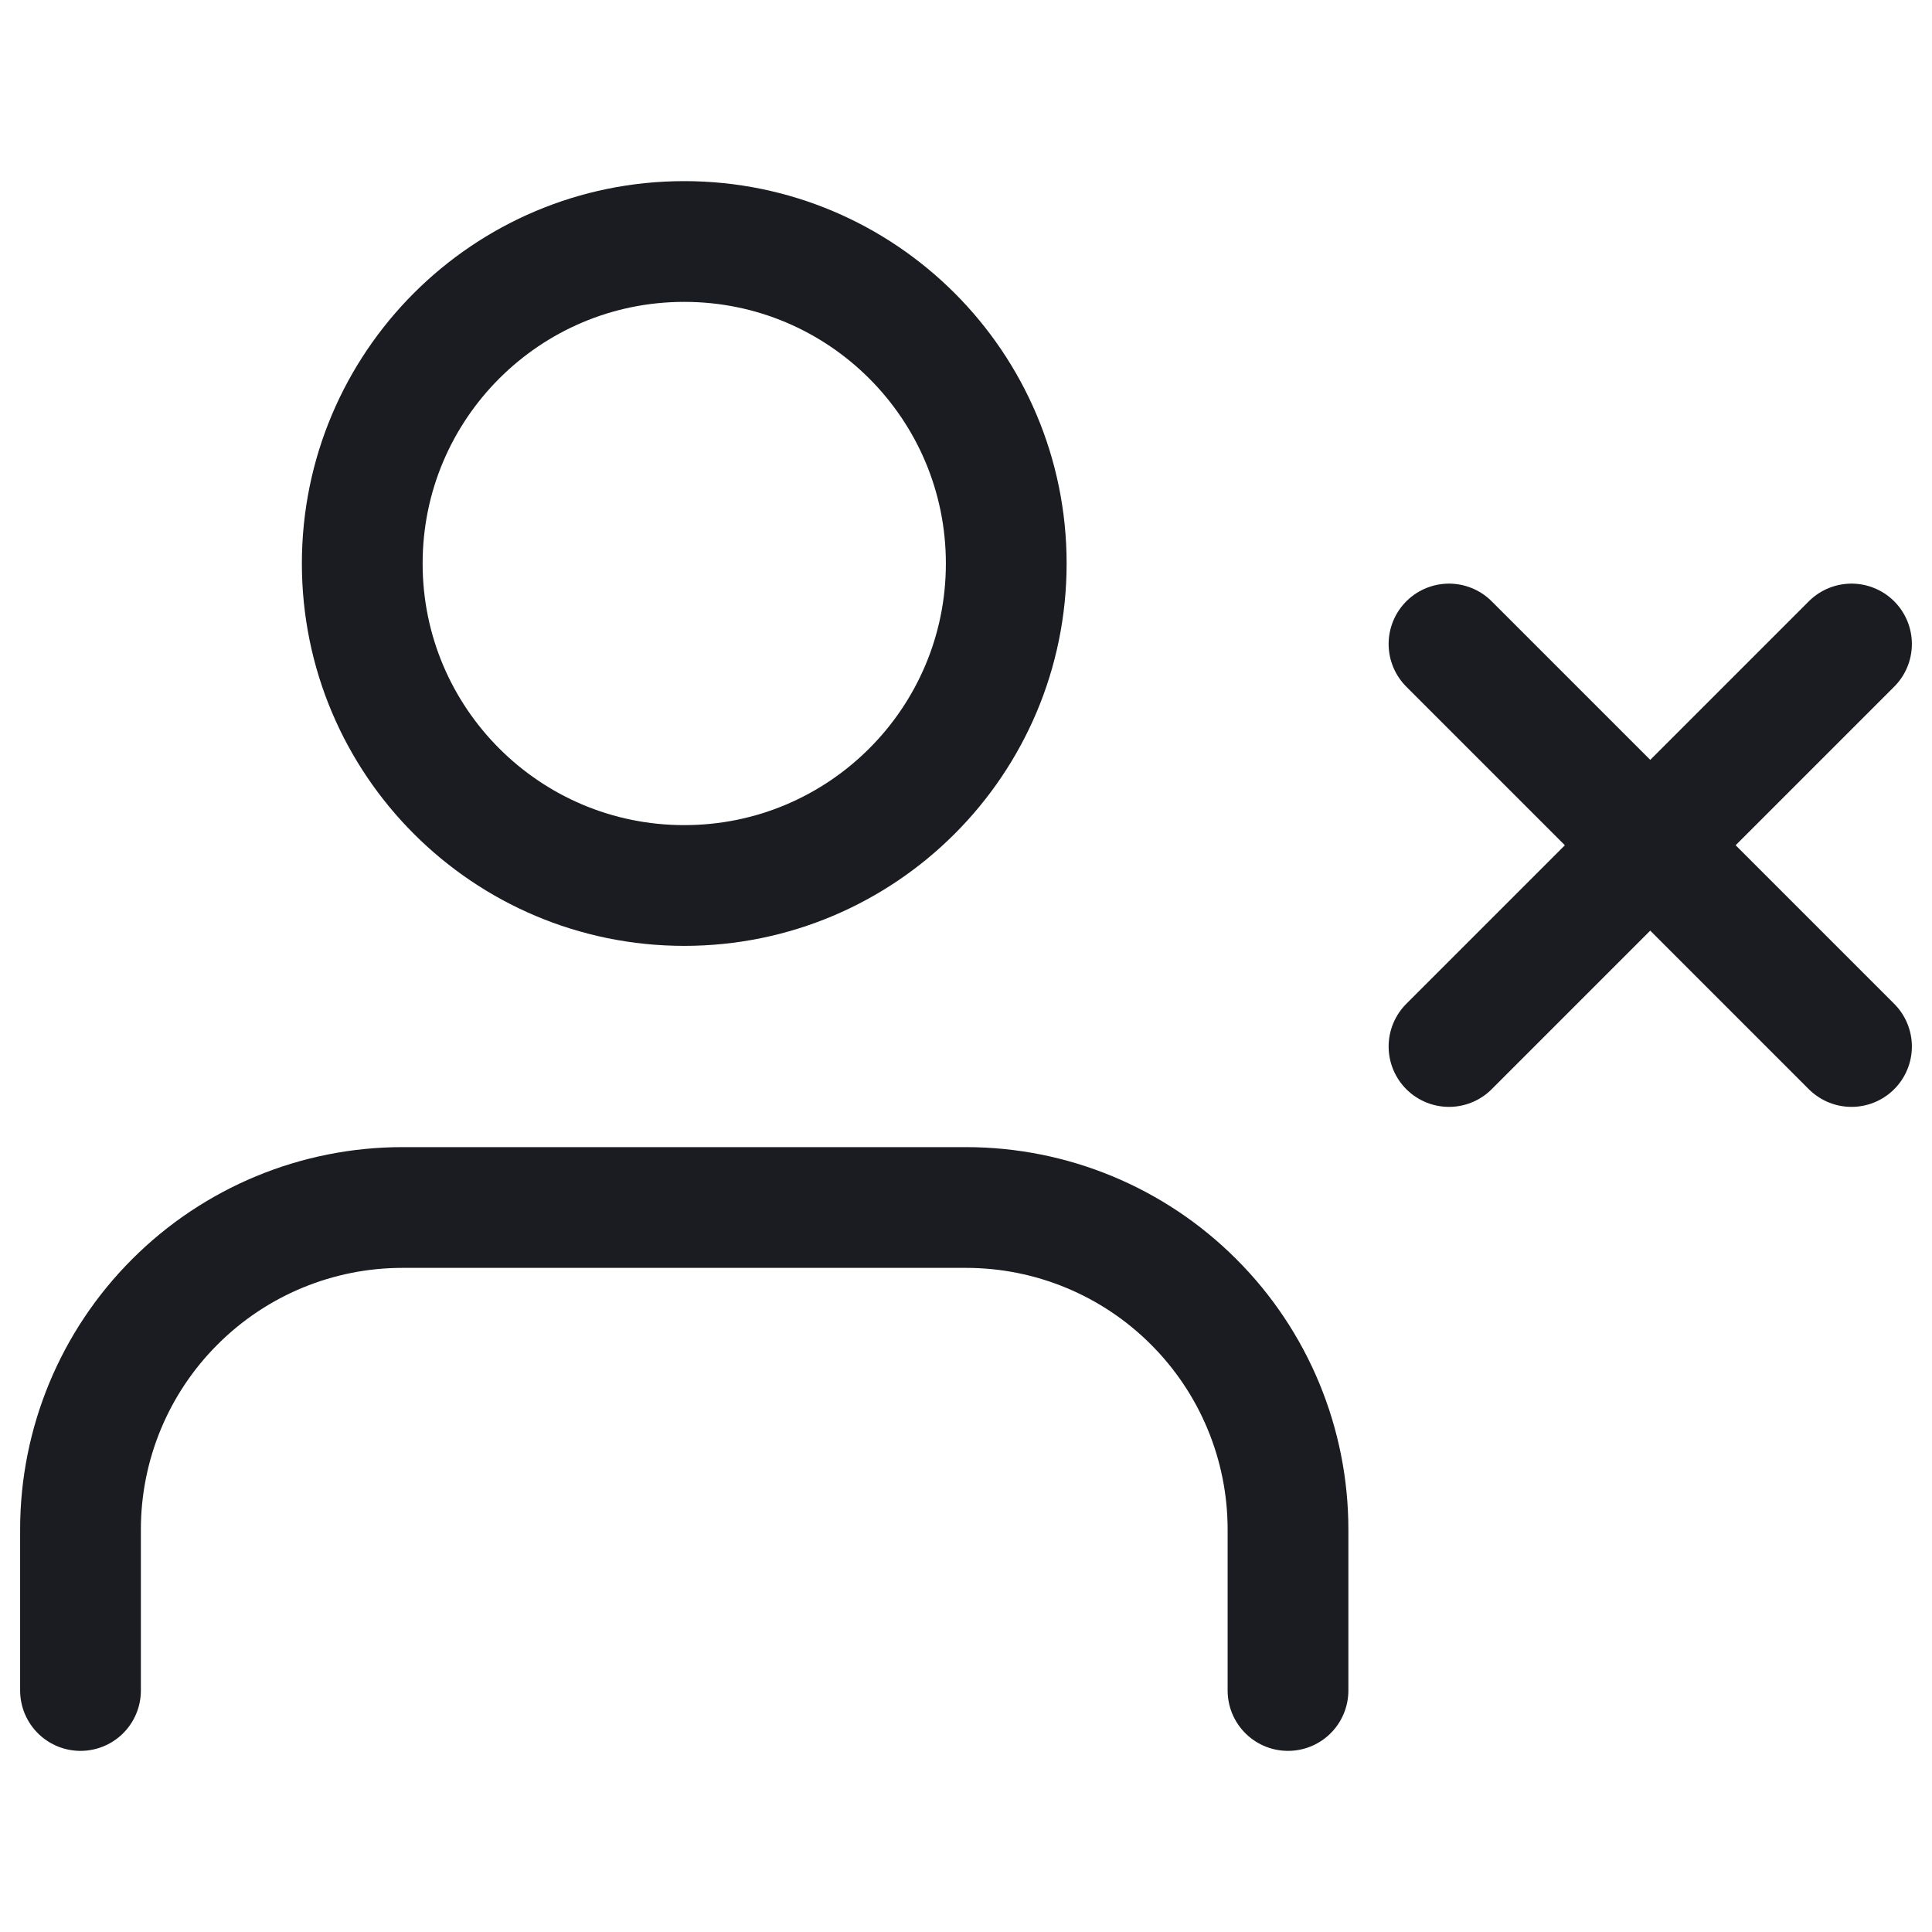 <svg width="24" height="24" viewBox="0 0 24 24" fill="none" xmlns="http://www.w3.org/2000/svg">
<path d="M16 21V19C16 17.939 15.579 16.922 14.828 16.172C14.078 15.421 13.061 15 12 15H5C3.939 15 2.922 15.421 2.172 16.172C1.421 16.922 1 17.939 1 19V21" stroke="#1A1C21" stroke-width="1.5" stroke-linecap="round" stroke-linejoin="round"/>
<path d="M18 8L23 13" stroke="#1A1C21" stroke-width="1.5" stroke-linecap="round" stroke-linejoin="round"/>
<path d="M23 8L18 13" stroke="#1A1C21" stroke-width="1.5" stroke-linecap="round" stroke-linejoin="round"/>
<path d="M8.5 11C10.709 11 12.5 9.209 12.5 7C12.5 4.791 10.709 3 8.5 3C6.291 3 4.5 4.791 4.5 7C4.5 9.209 6.291 11 8.5 11Z" stroke="#1A1C21" stroke-width="1.5" stroke-linecap="round" stroke-linejoin="round"/>
</svg>
